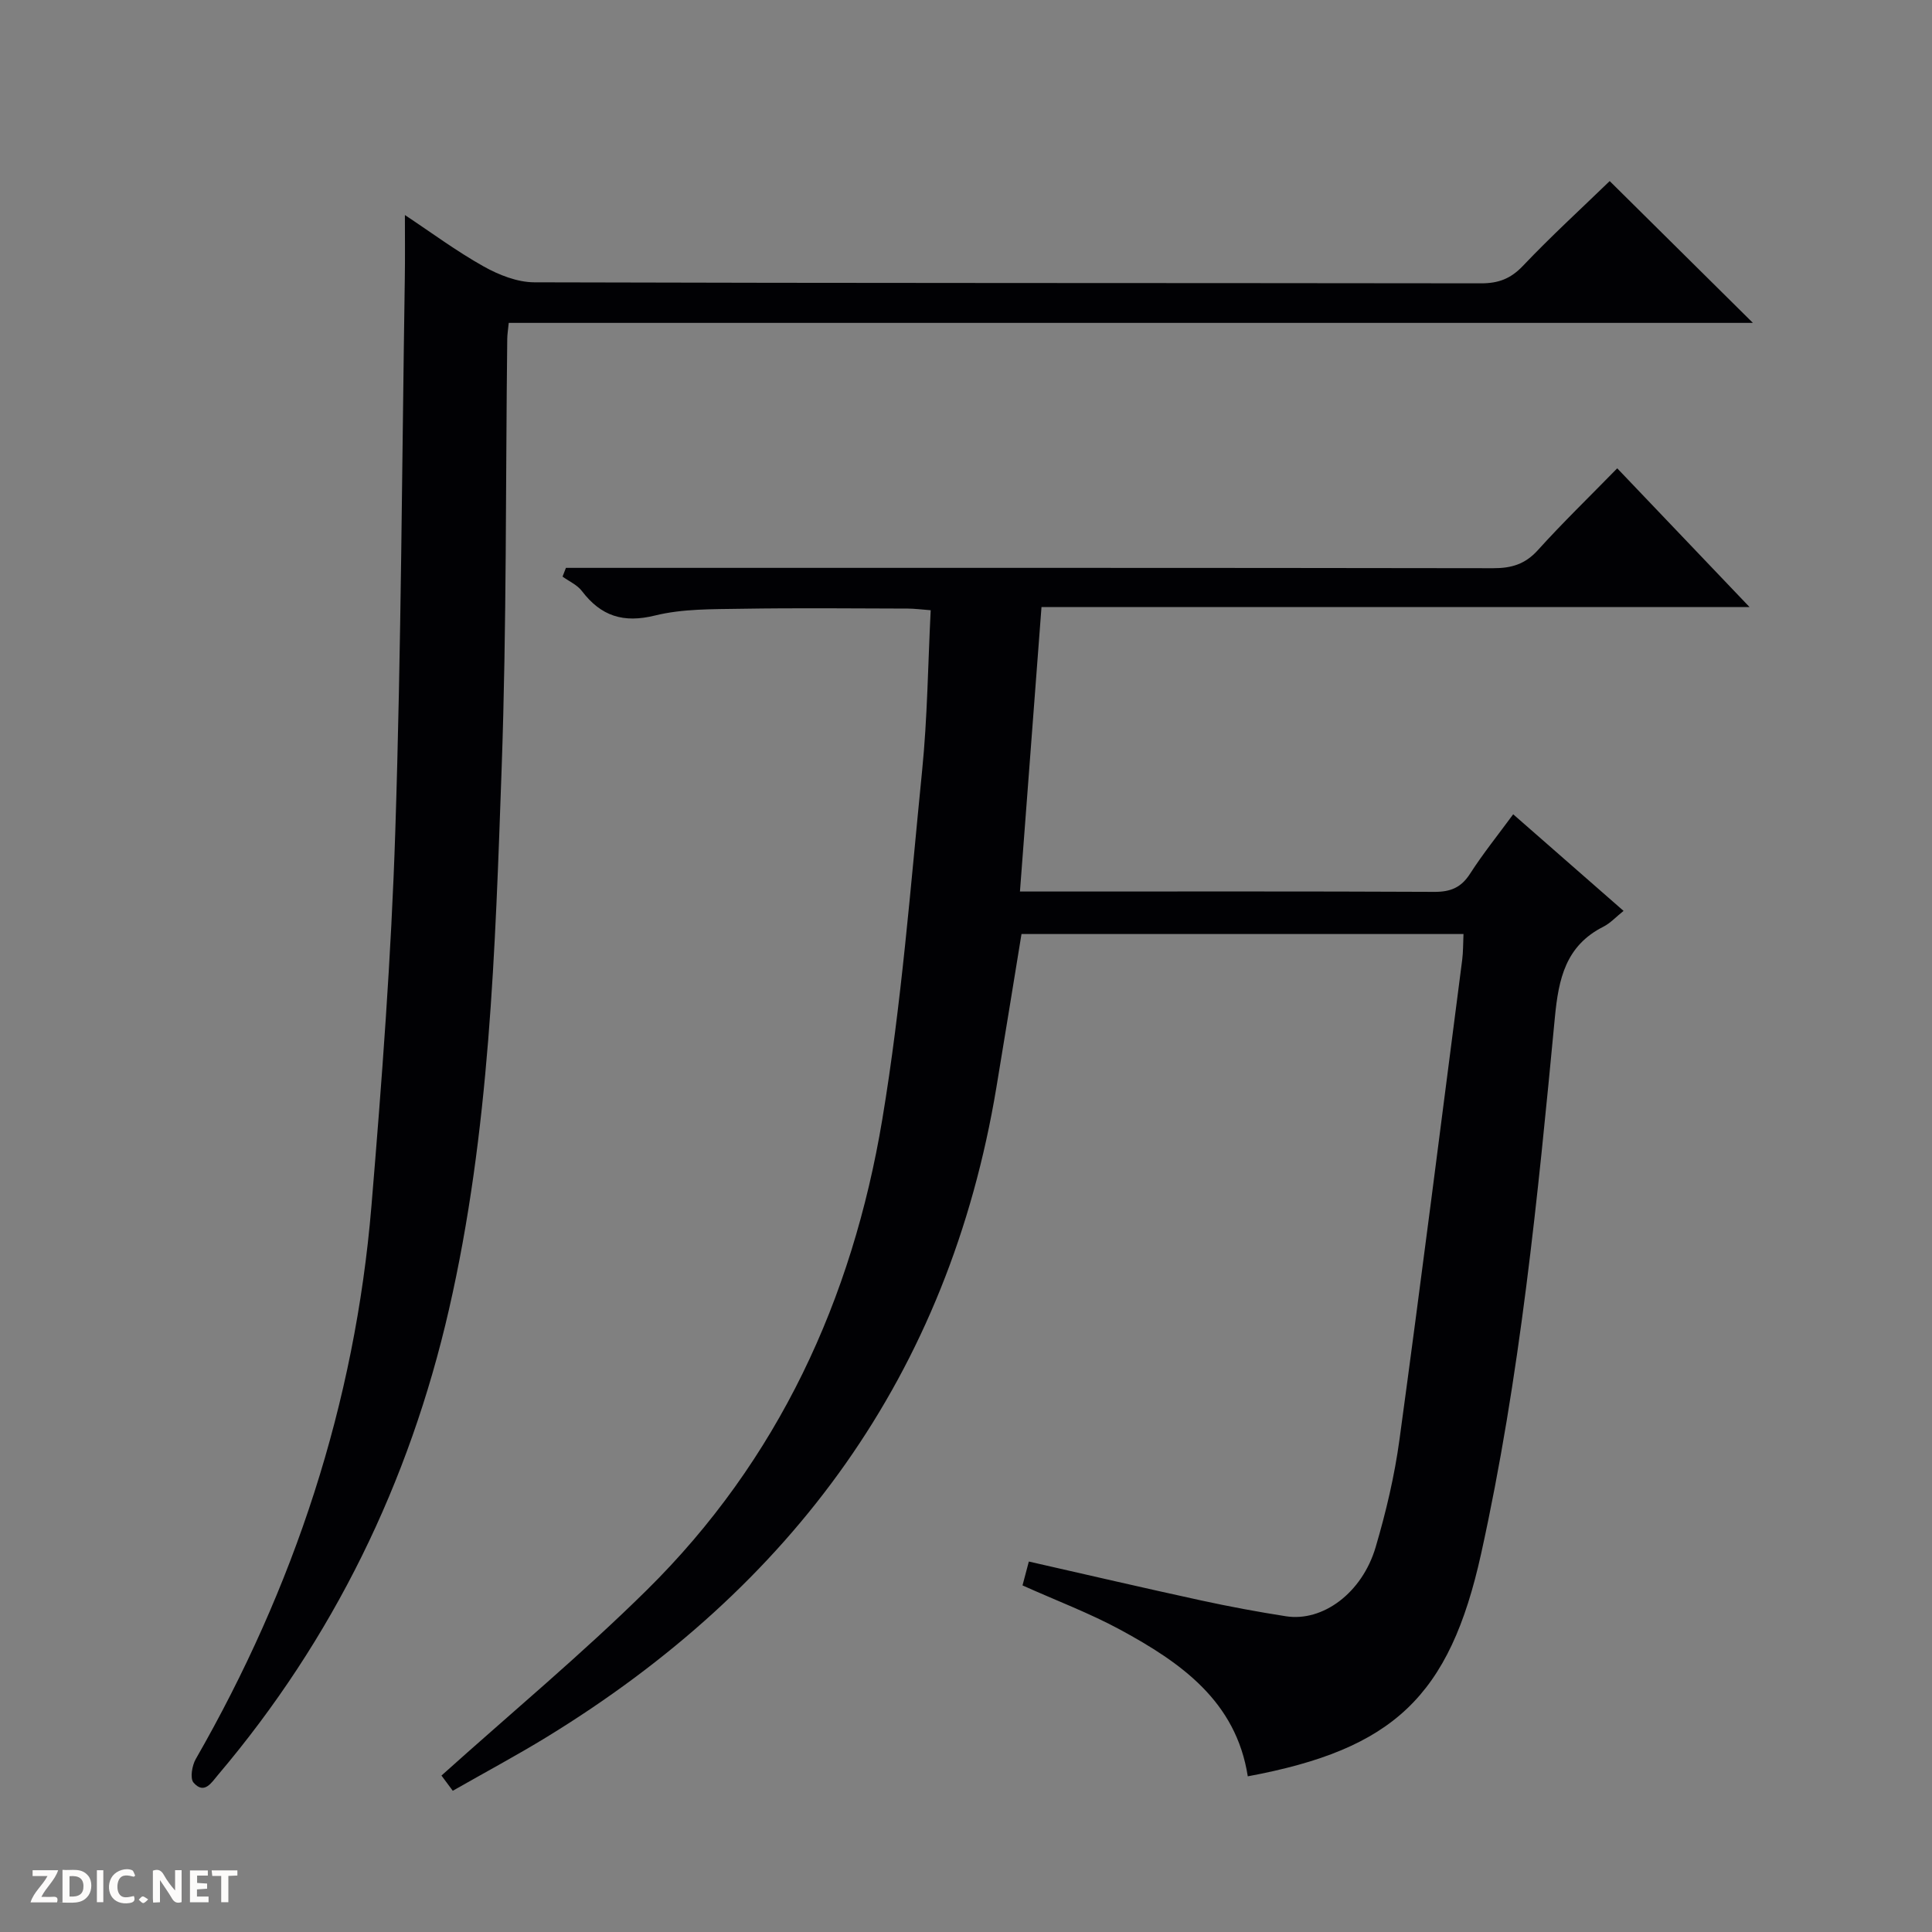 <svg enable-background="new 0 0 400 400" viewBox="0 0 400 400" xmlns="http://www.w3.org/2000/svg"><rect x="0" y="0" width="400" height="400" fill="#808080" stroke="none"/><g fill="#fcfbfa"><path d="m37.59 393.81c-.92.31-1.52.05-2-.78-.7-1.2-1.52-2.34-2.47-3.78v4.59c-.55.03-.95.05-1.41.07-.03-.37-.06-.64-.06-.91 0-1.91 0-3.81 0-5.7 1.13-.41 1.77-.03 2.29.91.62 1.11 1.38 2.14 2.31 3.19v-4.2h1.35v6.61z"/><path d="m12.94 393.88v-6.75c1.9.19 3.93-.54 5.37 1.29.8 1.01.78 2.88.03 3.97-1.37 1.97-3.4 1.51-6.4 1.49m2.45-1.22c2.04.12 2.92-.58 2.89-2.21-.03-1.51-.98-2.19-2.89-2z"/><path d="m11.81 393.87h-5.49c.68-2.18 2.47-3.48 3.51-5.45h-3.08v-1.21h5.29c-.71 2.13-2.44 3.48-3.47 5.51.86 0 1.63.04 2.39-.01.79-.05 1.14.21.85 1.16"/><path d="m39.33 393.86v-6.61h3.7v1.07h-2.22v1.52c.68.04 1.34.09 2.07.13v1.07c-.72.05-1.38.09-2.1.14v1.48h2.4v1.19h-3.85z"/><path d="m27.71 388.56c-1.15-.3-2.46-.61-3.1.64-.37.73-.41 1.93-.06 2.67.63 1.35 1.99.93 3.17.68.35.94-.01 1.32-.93 1.46-1.62.25-3.05-.27-3.76-1.48-.73-1.24-.6-3.03.31-4.17.88-1.11 2.71-1.7 4-1.16.32.13.44.74.65 1.12-.1.08-.19.16-.28.24"/><path d="m49.15 387.24v1.07c-.59.02-1.17.05-1.87.08v5.44h-1.48v-5.44h-1.85c-.05-.4-.08-.73-.13-1.15z"/><path d="m20.06 387.21h1.33v6.62h-1.33z"/><path d="m30.68 393.25c-.39.38-.8.79-1.05.76-.32-.05-.6-.45-.9-.7.26-.24.51-.64.8-.67.29-.04.62.3 1.15.61"/></g><path d="m211.7 328.24c.39-1.47.8-3.01 1.31-4.94 12.08 2.74 23.83 5.48 35.61 8.04 5.84 1.27 11.72 2.37 17.62 3.29 7.62 1.19 15.77-4.82 18.57-14.3 2.15-7.29 3.92-14.78 4.94-22.31 4.51-33.07 8.7-66.18 12.98-99.28.21-1.64.18-3.32.27-5.36-30.56 0-60.95 0-91.51 0-1.72 10.54-3.43 21.13-5.19 31.71-9.88 59.5-42.29 103.43-93.13 134.56-6.23 3.81-12.68 7.26-19.43 11.11-1.12-1.5-2.04-2.75-2.34-3.15 14.46-12.99 29.07-25.13 42.54-38.43 27.18-26.85 42.52-60.18 48.73-97.43 3.98-23.88 5.84-48.13 8.25-72.25 1.09-10.87 1.2-21.85 1.77-33.16-1.87-.14-3.3-.33-4.73-.34-11.5-.03-23-.15-34.5.04-5.96.1-12.11-.02-17.83 1.39-6.59 1.63-11.2.13-15.16-5.07-.97-1.27-2.65-2-4-2.98.23-.6.47-1.21.7-1.81h5.51c62.16 0 124.33-.03 186.49.07 3.76.01 6.59-.83 9.2-3.71 5.12-5.67 10.63-11 16.46-16.97 9.21 9.66 18.01 18.88 27.4 28.73-49.19 0-97.7 0-146.6 0-1.5 19.77-2.96 39.04-4.46 58.89h5.3c26.83 0 53.66-.06 80.49.07 3.34.02 5.54-.87 7.39-3.74 2.68-4.17 5.81-8.06 8.94-12.32 7.76 6.79 15.21 13.31 22.85 20-1.57 1.25-2.73 2.54-4.17 3.27-7.81 3.94-9.28 10.75-10.05 18.79-3.54 37.2-7.19 74.42-15.26 110.98-6.55 29.68-18.21 40.54-48.32 46.14-2.43-15.58-13.88-23.55-26.38-30.34-6.39-3.46-13.26-6.04-20.26-9.19z" fill="#010104"/><path d="m83.83 44.52c5.44 3.6 10.67 7.49 16.3 10.64 3.16 1.77 6.98 3.28 10.51 3.29 65.32.19 130.65.12 195.97.21 3.6.01 6.14-.93 8.69-3.61 5.84-6.15 12.12-11.89 17.97-17.56 9.59 9.49 19.42 19.23 29.65 29.36-85.96 0-171.64 0-257.59 0-.14 1.44-.3 2.38-.31 3.33-.35 29.64-.11 59.3-1.16 88.91-1.33 37.53-2.47 75.21-10.9 112-8.2 35.82-23.94 68.2-47.83 96.39-1.3 1.53-2.83 4.16-5.06 1.59-.76-.87-.31-3.54.46-4.88 20.4-35.54 32.96-73.6 36.37-114.46 2.15-25.83 4.11-51.71 4.94-77.61 1.23-38.1 1.38-76.23 1.97-114.35.07-4.31.02-8.61.02-13.25z" fill="#010104"/></svg>